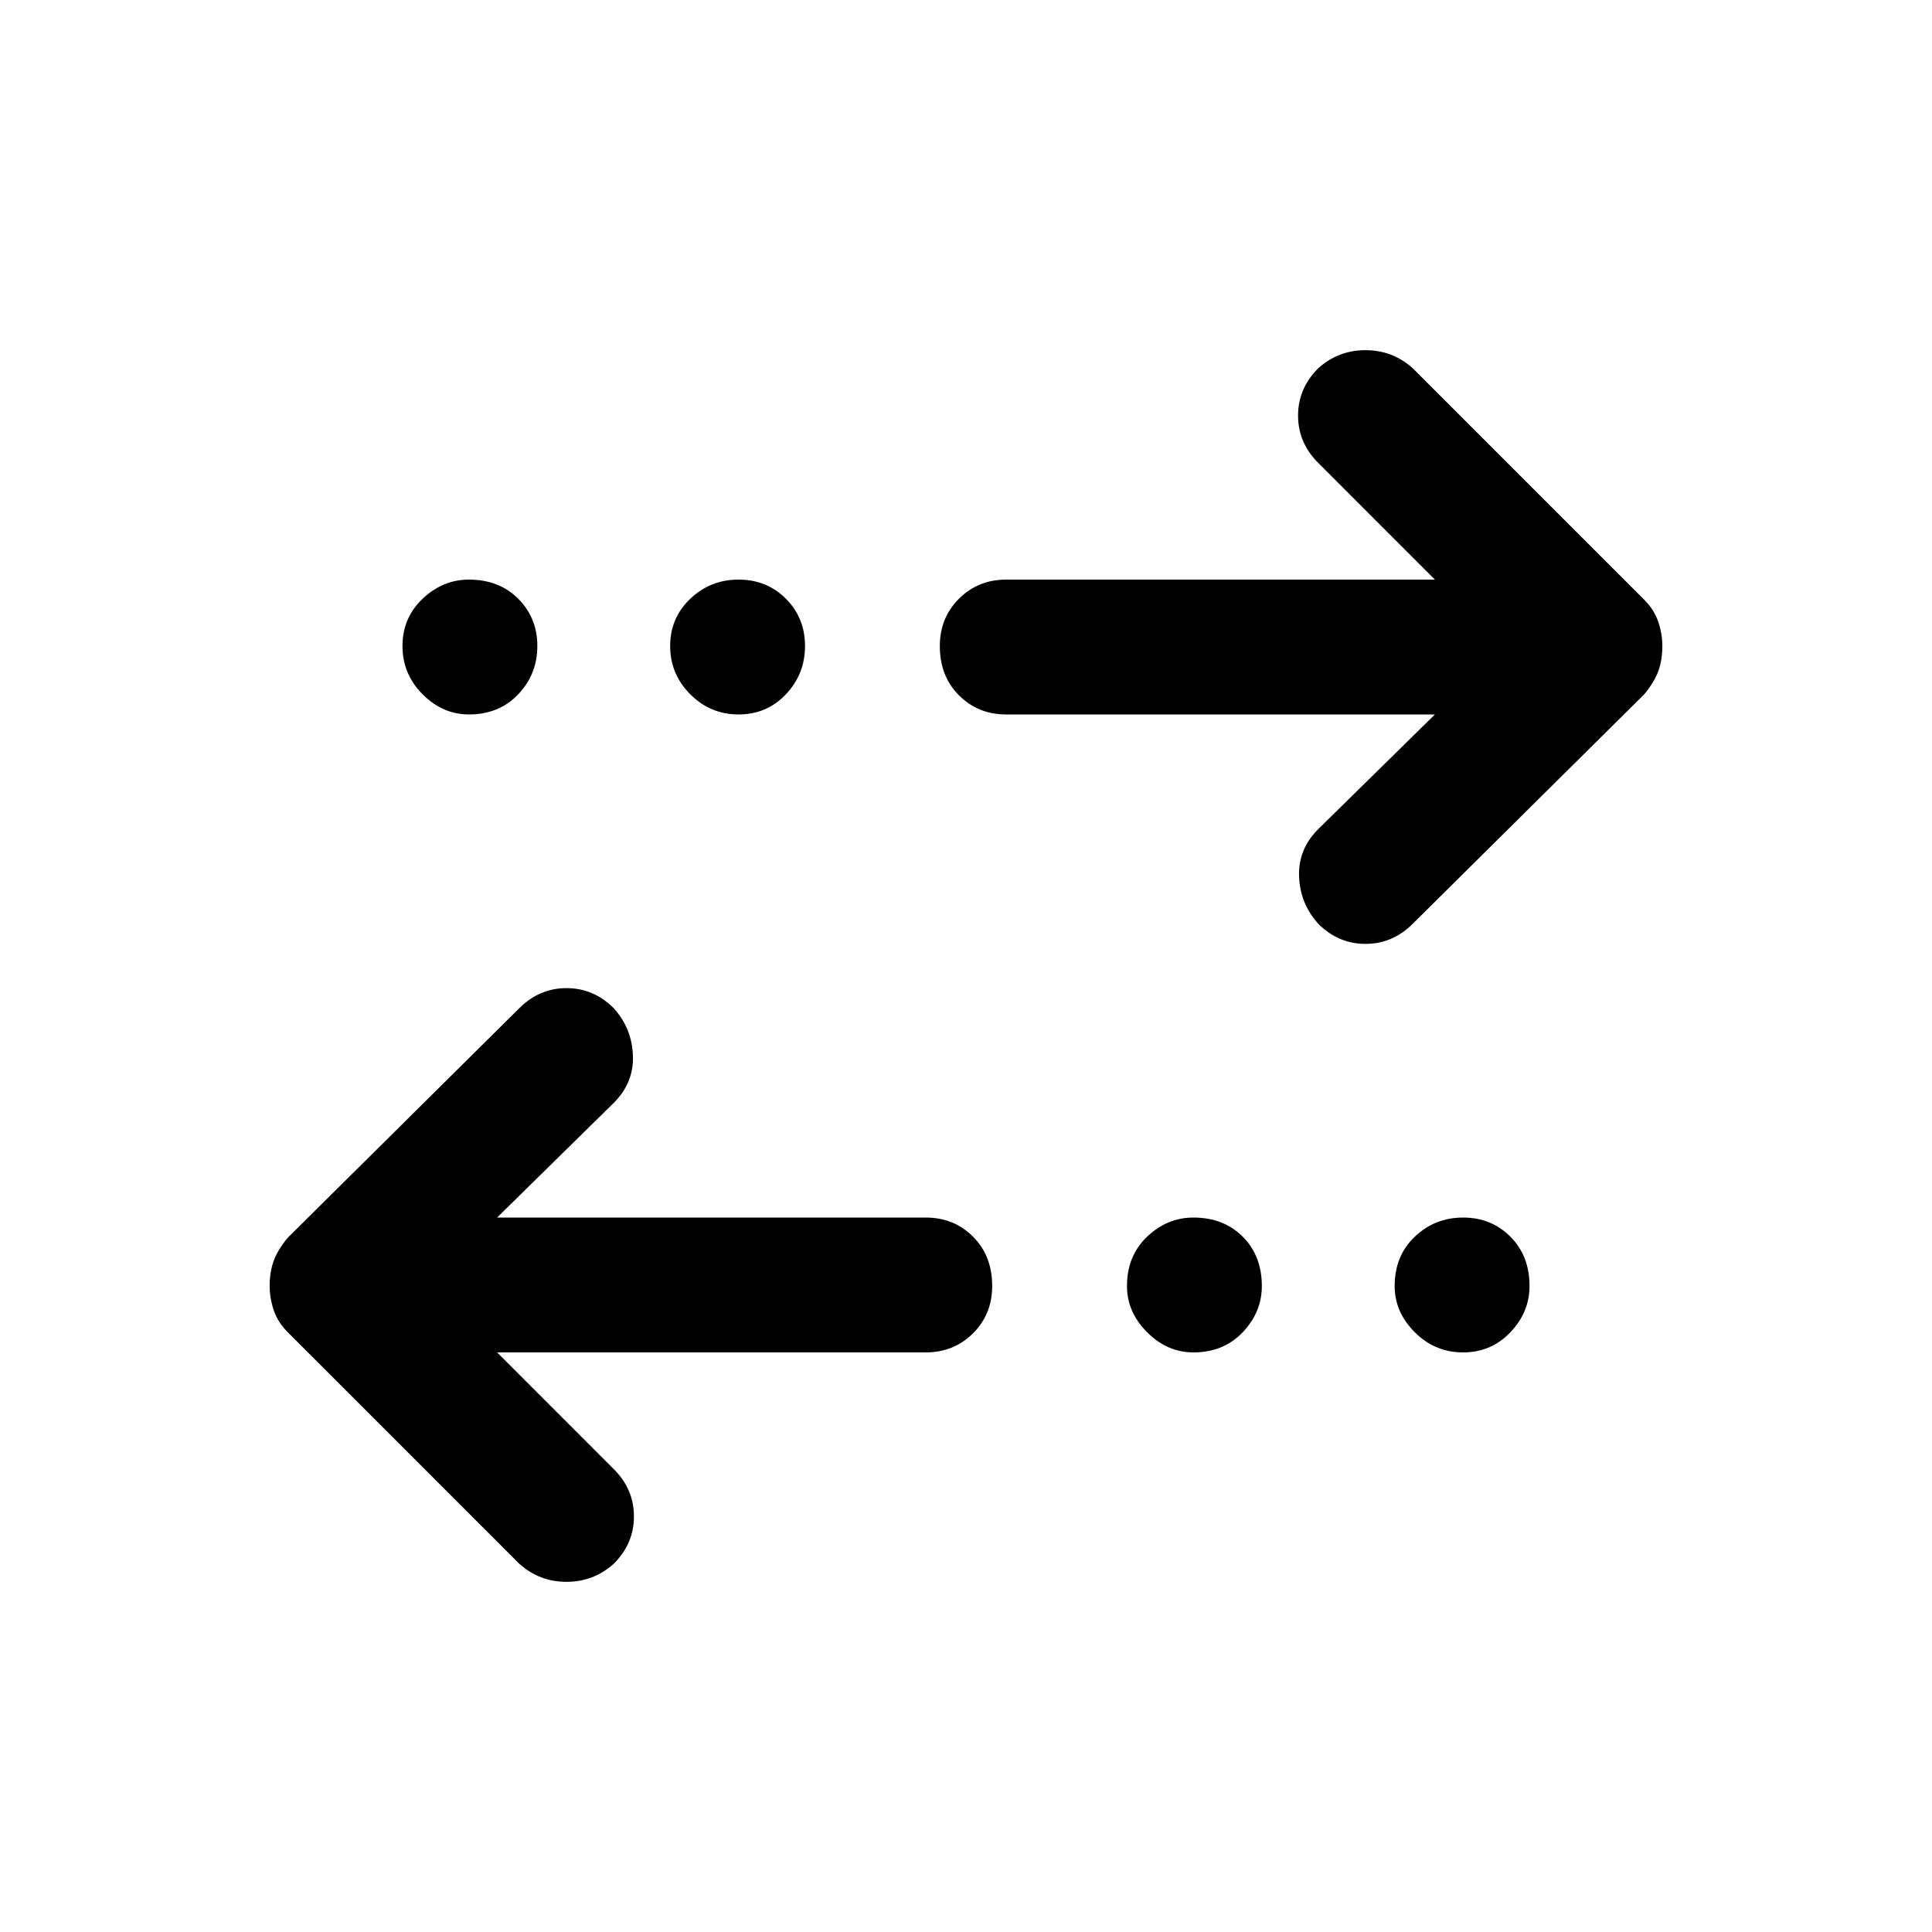 <svg xmlns="http://www.w3.org/2000/svg" height="40" width="40"><path d="M15.292 14.792q-.584 0-1-.417-.417-.417-.417-1t.417-.979q.416-.396 1-.396.583 0 .979.396t.396.979q0 .583-.396 1-.396.417-.979.417Zm-5.584 0q-.541 0-.958-.417-.417-.417-.417-1t.417-.979Q9.167 12 9.708 12q.625 0 1.021.396.396.396.396.979t-.396 1q-.396.417-1.021.417Zm15 13.208q-.541 0-.958-.417-.417-.416-.417-.958 0-.625.417-1.021.417-.396.958-.396.625 0 1.021.396.396.396.396 1.021 0 .542-.396.958-.396.417-1.021.417Zm2.584-8.875q-.375-.417-.396-.979-.021-.563.396-.979l2.416-2.375h-8.875q-.583 0-.979-.396t-.396-1.021q0-.583.396-.979t.979-.396h8.875l-2.416-2.417q-.417-.416-.417-.979 0-.562.417-.979.416-.375.979-.375.562 0 .979.375l4.792 4.792q.208.208.291.458.084.25.084.5 0 .292-.084.521-.083.229-.291.479l-4.792 4.75q-.417.417-.979.417-.563 0-.979-.417ZM10.75 32.375l-4.792-4.792q-.208-.208-.291-.458-.084-.25-.084-.5 0-.292.084-.521.083-.229.291-.479l4.792-4.75q.417-.417.979-.417.563 0 .979.417.375.417.396.979.021.563-.396.979l-2.416 2.375h8.875q.583 0 .979.396t.396 1.021q0 .583-.396.979t-.979.396h-8.875l2.416 2.417q.417.416.417.979 0 .562-.417.979-.416.375-.979.375-.562 0-.979-.375ZM30.292 28q-.584 0-1-.417-.417-.416-.417-.958 0-.625.417-1.021.416-.396 1-.396.583 0 .979.396t.396 1.021q0 .542-.396.958-.396.417-.979.417Z"/></svg>